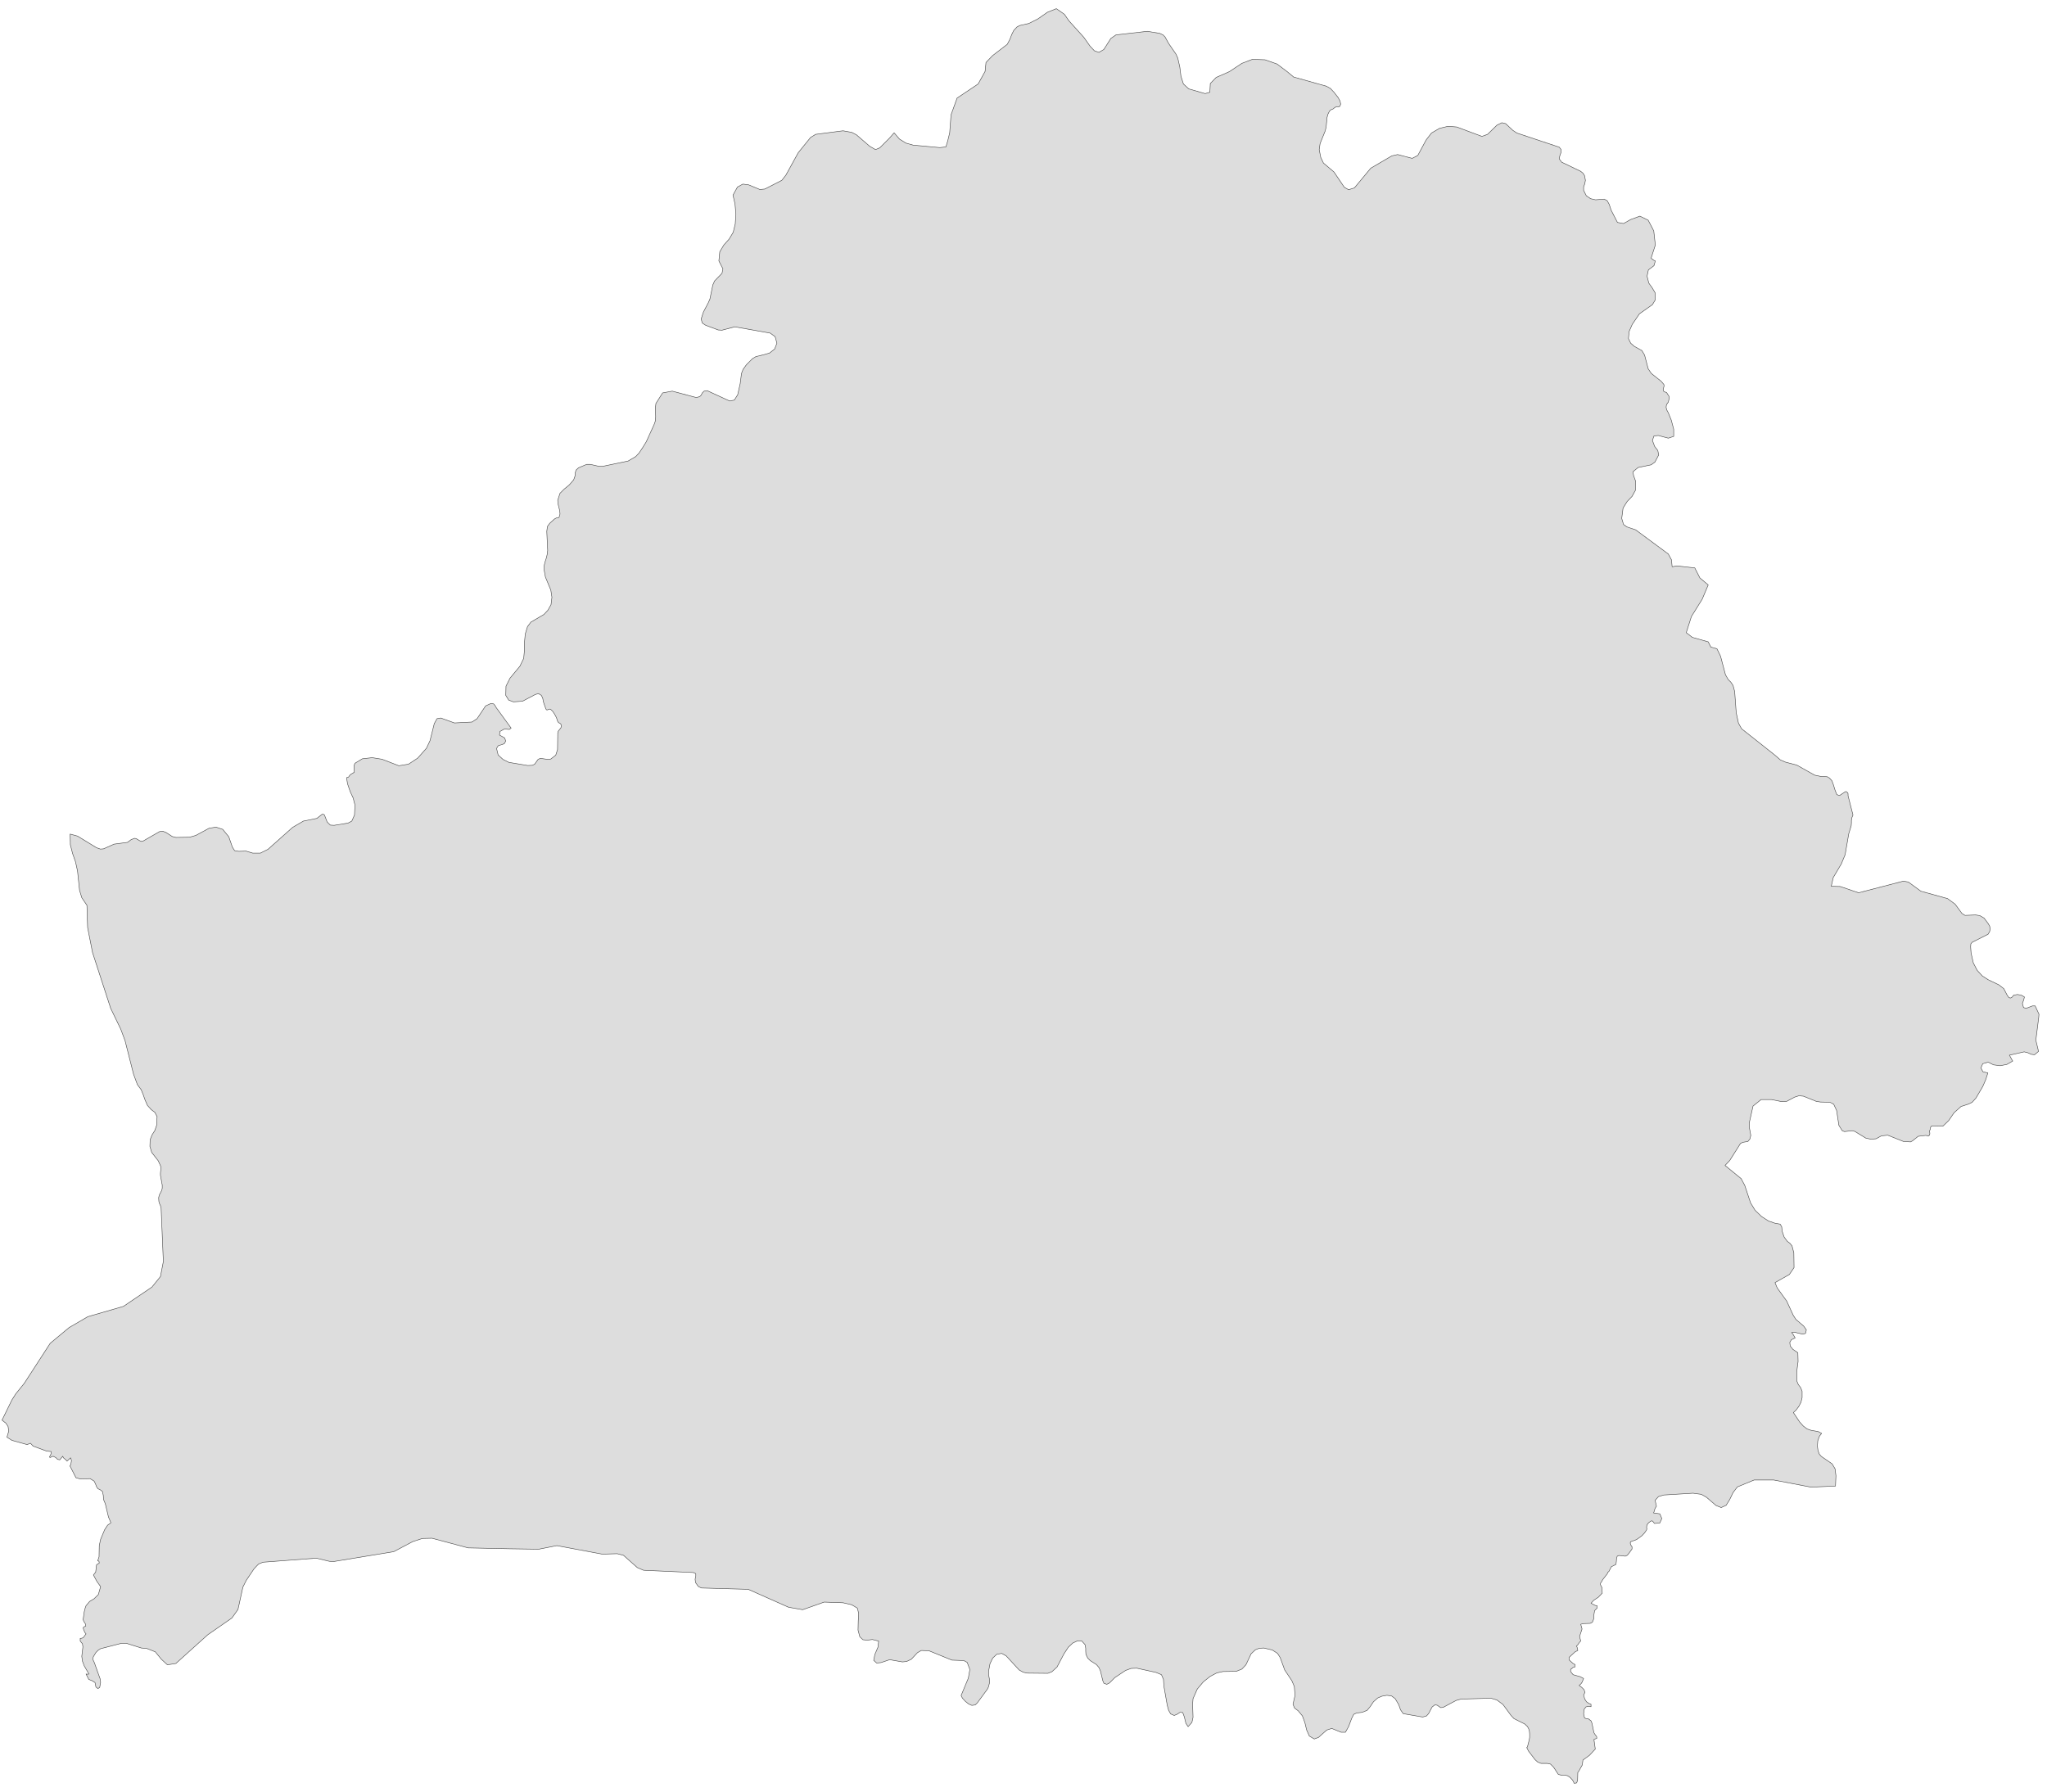 ﻿<?xml version="1.0" encoding="utf-8"?>
<svg xmlns="http://www.w3.org/2000/svg" viewBox="0 0 1021 894" style="stroke-width:0.25px;stroke-linejoin:round;stroke:#444;fill:#ddd" fill-rule="evenodd">
  <path class="BY" d="M47.832 841.608L47.385 839.373 45.932 838.479 44.255 837.808 42.914 835.125 43.697 835.237 44.367 835.125 42.02 831.102 41.126 828.755 40.791 826.295 41.349 821.601 41.126 820.036 40.008 818.695 40.008 817.354 40.902 817.242 41.573 816.907 42.914 815.118 42.355 814.448 41.797 813.218 41.461 812.101 41.797 811.654 42.802 811.206 42.579 810.089 41.797 808.859 41.461 807.965 42.02 804.053 42.467 802.265 42.914 801.035 44.703 798.912 46.938 797.57 49.062 795.447 50.179 791.535 48.279 788.852 46.603 785.723 47.72 784.269 48.167 780.581 49.509 779.799 49.397 779.016 49.285 778.793 49.173 778.793 48.726 778.681 49.397 776.669 49.509 771.081 50.179 767.951 52.191 763.145 53.644 760.909 55.321 759.68 54.091 756.774 52.526 750.179 51.632 748.056 51.521 746.044 51.074 744.032 49.844 743.138 48.838 742.691 48.167 741.685 47.609 740.232 46.938 738.89 44.926 737.661 39.896 737.773 37.885 737.214 34.867 731.29 35.314 730.619 35.649 728.607 35.202 727.266 33.414 728.943 32.743 728.16 31.625 727.266 31.29 726.484 29.837 728.272 28.719 728.049 27.825 727.154 26.484 726.484 24.919 727.154 24.695 726.819 25.478 725.254 25.478 724.137 23.242 723.913 16.536 721.454 15.195 720.001 13.518 720.672 5.918 718.548 3.459 716.983 4.353 713.966 4.018 711.618 2.9 709.942 2.006 709.271 1.224 708.6 1 708.489 5.918 698.429 7.818 695.411 12.065 690.158 25.031 670.151 34.42 662.327 43.808 656.85 61.58 651.709 75.775 642.097 80.022 636.843 81.475 629.355 81.252 624.101 80.358 602.753 80.022 601.412 79.575 600.518 79.24 599.4 79.128 597.5 79.463 596.159 80.693 593.811 80.916 592.694 80.916 591.241 80.022 586.323 80.022 585.205 80.246 583.081 80.134 581.74 78.904 579.058 75.663 574.922 74.769 571.904 74.881 568.551 75.887 566.092 77.228 563.968 78.122 561.398 78.346 557.039 77.228 554.915 75.44 553.574 73.54 551.45 72.31 548.656 71.416 546.085 70.41 543.626 68.51 541.055 66.61 535.914 62.362 519.148 60.239 513.448 55.209 503.053 46.156 475.222 43.697 462.704 43.361 451.639 40.791 447.838 39.673 444.15 38.667 434.538 37.661 429.955 36.208 425.819 35.09 421.46 34.978 416.095 38.667 417.101 48.167 422.913 50.068 423.584 51.632 423.472 56.886 421.125 63.592 420.231 65.38 418.889 67.057 418.219 67.839 418.331 69.739 419.448 70.633 419.784 71.416 419.56 79.575 414.866 81.14 414.642 82.817 415.313 85.946 417.325 87.734 417.772 94.552 417.66 97.682 416.766 104.277 413.189 107.742 412.63 111.095 413.748 114.112 417.437 115.901 422.578 117.019 424.366 119.03 424.702 122.719 424.59 126.072 425.596 129.872 425.596 133.672 423.696 145.967 412.742 151.332 409.613 158.038 408.271 160.609 406.259 161.056 406.148 161.392 406.259 161.839 406.595 163.18 410.06 164.745 411.624 166.645 411.736 173.575 410.618 175.475 409.613 176.816 406.595 176.816 406.483 177.04 401.565 176.145 398.1 174.692 394.971 173.351 391.058 172.904 388.376 173.128 387.705 173.798 387.705 174.692 386.476 176.704 385.246 176.704 384.464 176.593 383.346 176.593 381.893 177.04 380.776 180.169 378.875 180.728 378.54 185.646 377.981 190.564 378.764 198.947 382.005 203.753 381.223 208.335 378.205 212.695 373.287 214.483 369.487 216.607 360.992 217.948 358.533 219.848 358.198 226.666 360.657 235.384 360.21 237.955 358.533 242.202 352.162 244.885 350.933 246.226 351.156 246.897 351.939 247.455 352.945 254.944 363.228 254.05 363.898 251.591 363.675 249.356 364.904 249.132 366.692 251.703 368.145 252.262 369.71 251.479 371.051 248.461 372.057 247.679 373.399 248.461 376.64 250.92 378.875 253.826 380.329 263.215 381.893 265.562 381.781 266.68 381.223 268.357 378.875 269.474 378.317 273.498 378.875 274.728 378.652 277.187 376.752 278.081 373.957 278.192 365.687 278.416 364.792 279.757 363.116 279.981 362.333 279.757 361.216 279.199 360.769 278.64 360.545 278.192 359.986 277.522 357.974 276.628 356.298 275.734 354.956 274.616 353.839 274.169 353.727 272.939 354.174 272.492 354.062 272.157 353.392 271.039 350.15 270.704 348.362 270.033 346.909 268.58 346.015 267.015 346.462 260.644 349.815 256.062 350.15 253.715 349.256 252.262 346.909 252.373 342.326 254.385 338.303 259.303 332.379 261.203 328.467 261.539 324.89 261.539 321.09 261.986 316.284 263.103 312.595 264.78 310.36 271.263 306.56 273.275 304.436 274.839 301.642 275.286 297.953 274.728 294.377 272.045 287.894 271.375 284.205 271.486 281.858 271.933 280.07 272.492 278.393 272.939 276.493 273.163 274.593 272.716 265.092 273.051 262.633 274.169 261.069 276.516 258.945 277.522 258.386 278.304 258.386 278.863 258.051 279.31 256.486 279.199 254.921 278.304 251.233 278.192 249.556 279.31 246.091 281.434 243.968 283.893 241.956 286.128 239.385 286.799 237.485 286.911 235.808 287.358 234.467 288.587 233.349 292.611 231.673 294.511 231.673 298.423 232.567 300.435 232.679 313.289 229.996 317.089 227.761 318.765 225.972 320.554 223.29 322.342 220.384 326.254 211.778 326.813 210.213 327.036 207.977 326.925 203.395 327.148 201.271 330.501 196.018 335.308 195.124 347.044 198.253 348.05 198.142 349.055 197.806 349.726 197.136 350.285 196.018 351.179 195.124 352.744 194.9 363.921 200.042 366.268 199.595 367.945 196.912 369.174 191.435 369.845 186.294 370.627 184.282 372.304 181.935 375.322 178.917 376.998 177.911 381.134 176.905 383.816 176.123 386.387 174.111 387.505 171.205 386.611 167.963 384.152 166.175 366.492 163.045 360.121 164.722 358.221 164.61 351.962 162.263 350.285 161.145 349.726 159.133 350.844 155.668 353.303 150.974 354.085 149.186 355.538 142.144 356.432 140.132 360.121 136.332 360.568 134.097 358.556 130.185 359.003 125.602 361.015 122.249 363.697 119.231 365.709 115.878 366.715 111.742 367.051 106.824 366.603 101.795 365.598 97.324 367.833 93.3 370.515 91.847 373.31 92.182 379.01 94.53 381.469 94.306 389.964 89.947 391.976 87.376 398.123 76.199 404.27 68.599 406.618 67.146 406.729 67.034 420.477 65.246 424.836 66.028 427.183 67.257 433.778 72.958 436.684 74.634 438.808 73.74 443.726 68.822 445.961 66.251 448.644 69.381 451.885 71.393 455.462 72.399 468.762 73.628 471.78 73.293 472.674 70.387 473.68 66.251 474.351 57.31 477.369 48.927 487.875 41.885 491.34 35.626 491.787 31.155 495.14 27.69 502.406 22.102 503.747 19.531 504.641 17.184 505.647 15.172 507.323 13.384 508.665 12.713 513.135 11.707 517.606 9.472 520.512 7.46 522.413 6.119 526.883 4.33 530.907 7.125 533.143 10.366 540.519 18.525 543.761 23.108 545.885 25.343 548.12 26.126 550.579 24.673 554.044 19.196 556.615 17.407 572.263 15.619 578.41 16.625 580.087 17.407 581.092 18.413 582.881 21.655 586.569 27.02 587.463 29.032 588.469 33.502 589.028 37.973 590.258 41.885 592.94 44.344 601.099 46.691 603.447 46.021 603.67 41.662 606.576 38.644 613.171 35.738 619.43 31.602 624.683 29.59 630.942 29.814 636.978 31.938 642.008 35.738 645.249 38.42 661.568 43.003 663.58 44.121 665.368 46.021 667.38 48.592 668.386 50.38 668.721 51.945 668.274 53.062 667.603 53.286 666.709 53.174 665.815 53.621 664.809 54.404 663.915 54.739 663.133 55.41 662.35 56.974 661.903 58.651 661.456 63.345 661.009 65.246 658.438 71.617 657.991 74.634 658.773 78.546 660.115 81.341 665.368 85.811 670.509 93.412 672.633 94.641 675.539 93.747 683.698 83.911 694.205 77.764 697.111 77.093 704.376 78.993 707.17 77.54 711.306 69.828 713.988 66.363 718.012 64.016 722.259 63.01 726.619 63.345 739.137 68.04 741.931 67.034 746.625 62.451 749.085 61.222 750.985 61.669 754.561 65.022 756.573 66.363 777.698 73.405 778.592 74.523 778.592 76.087 778.033 77.652 777.698 79.217 778.927 80.894 788.428 85.476 789.546 86.37 790.328 87.6 790.775 89.947 790.44 91.735 789.881 93.188 789.881 94.977 791.222 97.659 793.346 99.112 795.805 99.671 800.164 99.336 801.617 100.118 802.623 101.906 803.629 104.924 806.758 110.96 809.776 111.519 813.353 109.507 817.936 107.83 822.071 109.842 824.307 114.09 824.865 115.207 825.648 122.249 823.524 128.843 825.089 129.961 825.648 130.185 824.977 132.532 822.183 134.655 821.512 137.785 822.406 141.25 824.083 143.597 825.536 146.056 825.536 149.745 824.195 151.98 817.712 156.563 814.135 161.816 812.571 165.393 812.235 168.857 813.353 171.205 815.141 172.769 818.942 174.893 820.283 177.129 822.071 183.946 823.636 186.294 828.554 190.206 829.895 191.77 830.007 192.553 829.56 194.23 829.783 195.124 830.119 195.459 831.236 195.794 831.46 196.13 832.019 197.024 832.466 197.694 832.578 198.589 832.13 200.6 831.236 201.83 831.013 203.171 831.348 204.512 832.13 205.965 833.583 209.542 834.813 214.125 834.813 217.701 832.13 218.596 827.101 217.254 824.977 217.478 824.195 219.713 825.312 222.731 826.877 224.743 827.324 226.978 825.424 230.555 823.524 231.896 817.041 233.238 814.471 235.361 814.806 237.261 815.812 240.056 815.7 244.638 814.024 247.656 811.565 250.227 809.553 253.468 808.882 258.61 809.776 261.627 811.453 262.857 815.812 264.31 832.13 276.381 833.695 279.287 834.031 282.752 836.378 282.305 845.319 283.311 847.89 288.341 852.026 291.806 849.008 298.959 843.643 307.565 841.072 315.613 844.09 317.96 852.026 320.196 853.255 322.655 853.255 322.766 856.385 323.661 858.173 327.349 860.632 336.626 861.973 338.973 863.315 340.314 864.432 341.991 865.215 345.009 865.997 355.627 867.115 360.769 868.68 363.563 885.334 376.752 888.016 379.099 890.587 380.217 896.175 381.67 905.117 386.699 908.358 387.37 911.376 387.482 912.494 388.152 913.723 389.494 914.506 391.617 915.288 394.188 916.182 396.423 917.524 396.871 920.206 395.082 920.765 394.859 921.659 395.529 921.771 396.088 921.771 396.982 924.23 406.595 923.671 407.936 923.447 409.277 923.447 410.618 923.336 411.96 922.106 415.983 920.318 426.378 918.418 430.961 914.394 437.779 913.388 442.138 917.859 442.25 927.024 445.379 949.378 439.567 951.837 440.014 958.097 444.597 971.397 448.285 975.198 451.08 978.551 455.662 980.115 456.668 985.369 456.445 987.492 456.78 989.616 458.01 991.628 460.692 992.41 462.033 992.634 463.375 992.41 464.716 991.628 466.057 983.692 470.081 983.022 470.863 982.91 472.316 983.133 475.446 984.251 480.364 986.151 484.052 988.722 486.846 991.628 488.747 996.993 491.317 999.452 493.217 1001.129 496.459 1001.911 497.577 1002.693 497.912 1003.587 497.465 1004.37 496.459 1006.27 496.123 1008.17 496.459 1009.735 497.353 1009.4 498.806 1008.729 500.594 1009.288 502.606 1010.517 503.053 1013.759 501.824 1015.1 501.824 1017 505.959 1016.888 507.412 1015.435 518.925 1016.777 524.513 1014.765 526.19 1013.088 525.966 1011.411 525.184 1009.623 524.737 1002.246 526.413 1002.582 526.972 1003.476 528.649 1003.923 529.319 1001.017 530.996 997.664 531.667 994.311 531.22 991.628 529.878 988.945 530.661 988.051 532.784 989.057 534.684 991.516 535.243 990.399 538.708 988.945 542.061 985.592 547.762 983.692 549.885 981.904 550.779 978.104 552.009 974.639 555.139 971.956 559.051 969.05 561.845 963.462 561.733 962.903 562.404 962.791 563.41 962.456 564.08 962.456 564.527 962.567 565.422 962.456 566.204 961.897 566.763 961.562 566.651 960.556 566.428 956.755 566.875 953.961 569.11 952.955 569.669 949.378 569.445 941.554 566.316 938.425 566.651 935.742 568.104 933.172 568.328 930.601 567.769 925.124 564.416 923.783 564.08 919.983 564.527 918.865 564.08 917.188 561.398 916.071 554.021 914.618 550.891 912.717 549.885 908.023 549.774 905.899 549.438 899.529 546.867 897.293 546.644 895.169 547.315 891.146 549.438 888.575 549.55 883.545 548.544 878.404 548.544 874.38 551.785 872.48 560.28 872.592 562.515 872.592 562.739 872.927 564.527 873.262 566.428 872.815 568.216 871.809 569.445 869.239 569.892 868.121 570.451 862.756 578.946 860.409 581.405 868.456 587.999 870.244 591.352 873.15 600.071 875.386 603.759 878.627 606.889 882.092 609.124 885.334 610.242 887.904 610.689 888.687 612.03 888.91 614.266 889.916 617.172 891.481 619.295 892.711 620.189 893.828 621.531 894.722 624.996 894.834 632.372 892.487 635.837 885.334 639.861 886.451 642.544 891.146 649.026 894.387 656.068 895.728 658.192 899.64 661.545 900.981 663.445 900.534 665.233 899.081 665.568 895.281 664.674 893.605 664.786 894.163 665.345 895.393 667.469 893.493 668.363 892.711 669.704 892.934 671.492 894.275 673.169 896.734 674.846 896.846 679.205 896.175 684.346 896.175 688.817 896.958 690.717 898.076 692.17 898.858 694.07 898.858 697.2 898.299 699.547 897.181 701.671 895.84 703.459 894.499 704.688 897.628 709.383 899.417 711.395 901.317 712.848 903.217 713.518 906.905 714.189 908.582 715.083 907.464 716.536 906.682 718.772 906.458 721.342 906.794 723.689 907.464 725.478 908.47 726.596 913.835 730.284 915.288 732.743 915.735 736.208 915.512 741.349 903.329 741.908 884.663 738.332 874.939 738.332 866.556 741.797 864.432 744.591 862.756 748.056 860.967 750.962 858.509 752.079 855.938 751.073 851.132 746.938 848.561 745.485 844.425 744.926 829.895 745.82 827.212 746.603 825.536 748.503 826.207 751.409 825.648 752.303 825.312 753.085 825.089 753.98 824.754 754.762 827.883 755.209 828.889 757.556 827.883 759.792 825.201 760.015 824.418 759.009 823.859 758.674 823.189 759.009 822.295 759.68 821.512 760.686 821.289 761.803 821.4 762.698 821.289 763.256 820.283 764.71 819.053 766.051 817.712 767.057 816.259 768.063 813.241 769.18 813.129 769.851 813.465 770.857 814.024 771.639 814.024 772.757 812.571 774.769 811.676 775.887 810.67 776.334 807.541 775.999 806.647 776.334 806.311 777.452 806.2 779.016 805.976 780.469 803.741 781.587 803.07 782.817 802.511 783.934 801.952 784.381 801.729 785.052 799.381 788.07 798.711 789.299 798.264 789.858 798.264 790.529 799.046 792.093 799.158 794.776 797.258 796.788 794.911 798.353 793.569 799.806 795.693 800.923 796.587 801.035 796.587 802.265 795.358 803.494 795.022 805.506 794.911 807.63 794.24 809.306 793.122 809.865 789.769 809.977 788.428 810.312 789.099 812.659 787.869 816.348 788.428 818.695 787.757 819.366 786.863 820.707 786.304 821.154 786.64 821.825 786.975 823.389 785.634 824.06 782.616 826.854 782.616 828.084 784.628 829.872 785.634 830.431 785.634 831.549 784.74 831.772 784.292 832.108 783.957 832.443 783.398 832.778 783.398 833.896 784.628 835.461 788.204 836.467 789.881 837.361 789.099 839.261 788.54 840.043 787.645 840.826 788.987 841.832 790.105 842.949 790.552 844.291 789.881 845.632 790.44 847.644 791.334 848.985 792.452 849.767 793.569 850.215 793.569 851.444 792.116 851.221 790.999 851.556 790.105 852.785 789.881 855.021 790.328 857.033 791.111 857.368 792.228 857.48 793.569 858.486 794.016 859.603 795.022 864.409 795.581 865.304 796.364 866.31 796.476 867.204 795.022 867.763 795.693 872.569 792.787 875.698 789.546 878.045 789.21 880.505 787.31 883.858 786.975 884.193 786.863 888.328 786.751 888.44 786.416 889.446 785.187 889.67 784.404 888.105 783.175 886.764 781.833 885.87 780.38 885.534 778.927 885.646 777.251 885.199 774.904 881.622 773.339 880.057 771.774 879.722 768.644 879.722 766.968 879.052 765.627 877.822 762.385 873.575 761.491 871.786 761.826 871.563 762.721 868.098 762.944 866.757 762.944 864.968 762.832 863.627 762.497 862.509 761.826 861.28 760.485 860.05 755.12 857.368 753.667 855.803 749.643 850.326 746.625 848.091 743.608 847.197 728.742 847.644 726.283 848.314 719.8 851.779 718.571 851.891 716.783 850.662 715.665 850.55 714.324 851.556 712.535 854.909 711.529 856.027 709.629 856.586 699.905 854.909 698.564 853.009 697.67 850.438 695.881 847.42 694.093 846.079 691.746 845.744 689.287 846.191 687.163 847.085 685.04 848.985 683.475 851.332 681.91 853.232 679.451 854.238 676.657 854.574 675.204 855.244 674.198 857.256 672.633 861.392 671.068 864.186 668.945 864.186 664.25 862.286 661.791 863.068 658.997 865.527 657.656 866.757 655.532 867.539 653.073 866.086 651.732 863.068 650.838 859.38 649.608 856.027 647.485 853.456 645.696 852.115 644.914 850.215 645.92 845.855 645.584 841.385 644.355 838.479 640.778 833.114 638.543 826.966 637.202 824.842 634.631 823.166 630.384 822.16 628.148 822.272 626.136 823.054 624.013 825.066 621.442 830.543 619.43 832.666 616.636 833.784 610.041 833.896 606.912 834.567 603.558 836.355 600.205 839.037 597.188 842.614 595.064 847.42 594.84 850.215 595.064 856.697 594.505 859.268 592.605 861.392 591.487 859.715 590.705 856.474 589.922 854.35 588.581 854.238 587.24 855.133 585.675 855.803 583.887 855.021 582.881 853.232 582.21 850.773 580.534 841.273 580.31 837.808 579.304 835.461 576.622 834.343 567.009 832.219 564.215 832.331 561.421 833.337 556.056 836.914 553.373 839.596 552.032 840.267 550.579 839.708 550.02 838.367 548.902 833.672 548.12 831.884 546.89 830.431 543.761 828.419 542.531 827.19 541.637 825.289 541.525 823.725 541.525 822.272 541.19 820.483 539.625 818.695 537.39 818.583 535.043 819.701 532.807 821.825 530.684 825.066 527.219 831.66 524.648 834.008 522.636 834.79 512.241 834.678 510.341 834.231 508.329 833.114 501.847 826.072 499.611 824.842 497.152 825.289 495.14 827.19 493.799 829.984 493.128 833.449 493.128 835.684 493.464 837.473 493.576 839.373 493.017 841.608 492.458 842.726 487.54 849.432 486.422 850.55 484.746 850.773 483.181 850.103 481.504 848.761 480.051 847.197 479.604 846.303 479.381 845.855 482.957 837.249 483.74 832.89 482.399 829.313 480.722 828.419 474.798 828.196 463.286 823.501 459.485 823.389 457.585 824.507 454.567 827.749 452.22 828.866 450.097 829.09 443.726 827.972 439.478 829.425 437.243 829.649 435.79 828.307 436.349 825.401 437.913 821.713 438.249 818.695 435.119 817.913 432.548 818.248 430.425 818.024 428.86 816.571 427.966 813.218 428.078 808.636 428.301 804.947 427.631 802.265 424.836 800.588 420.477 799.582 411.088 799.247 400.358 803.047 393.317 801.818 373.198 792.876 349.838 792.205 348.273 791.423 346.932 789.523 346.708 787.846 347.044 786.281 347.044 785.052 345.814 784.493 321.001 783.375 317.871 782.034 310.942 775.887 307.812 775.104 300.435 775.328 277.745 771.081 268.692 772.869 254.274 772.645 233.484 772.198 215.489 767.392 210.683 767.504 205.877 769.069 196.376 774.098 166.421 779.016 164.298 778.904 157.703 777.34 131.213 779.352 128.978 780.246 126.743 782.593 122.831 788.405 121.154 791.758 118.695 802.935 115.677 807.183 103.606 815.566 87.734 829.872 83.487 830.543 80.469 827.749 77.451 824.06 73.204 822.384 70.522 822.16 63.033 819.813 60.574 819.813 50.179 822.495 48.95 823.278 47.832 824.395 46.491 826.631 46.379 827.972 47.05 829.425 49.956 837.584 50.179 839.261 49.732 841.832 48.838 842.39 47.832 841.608Z" />
</svg>